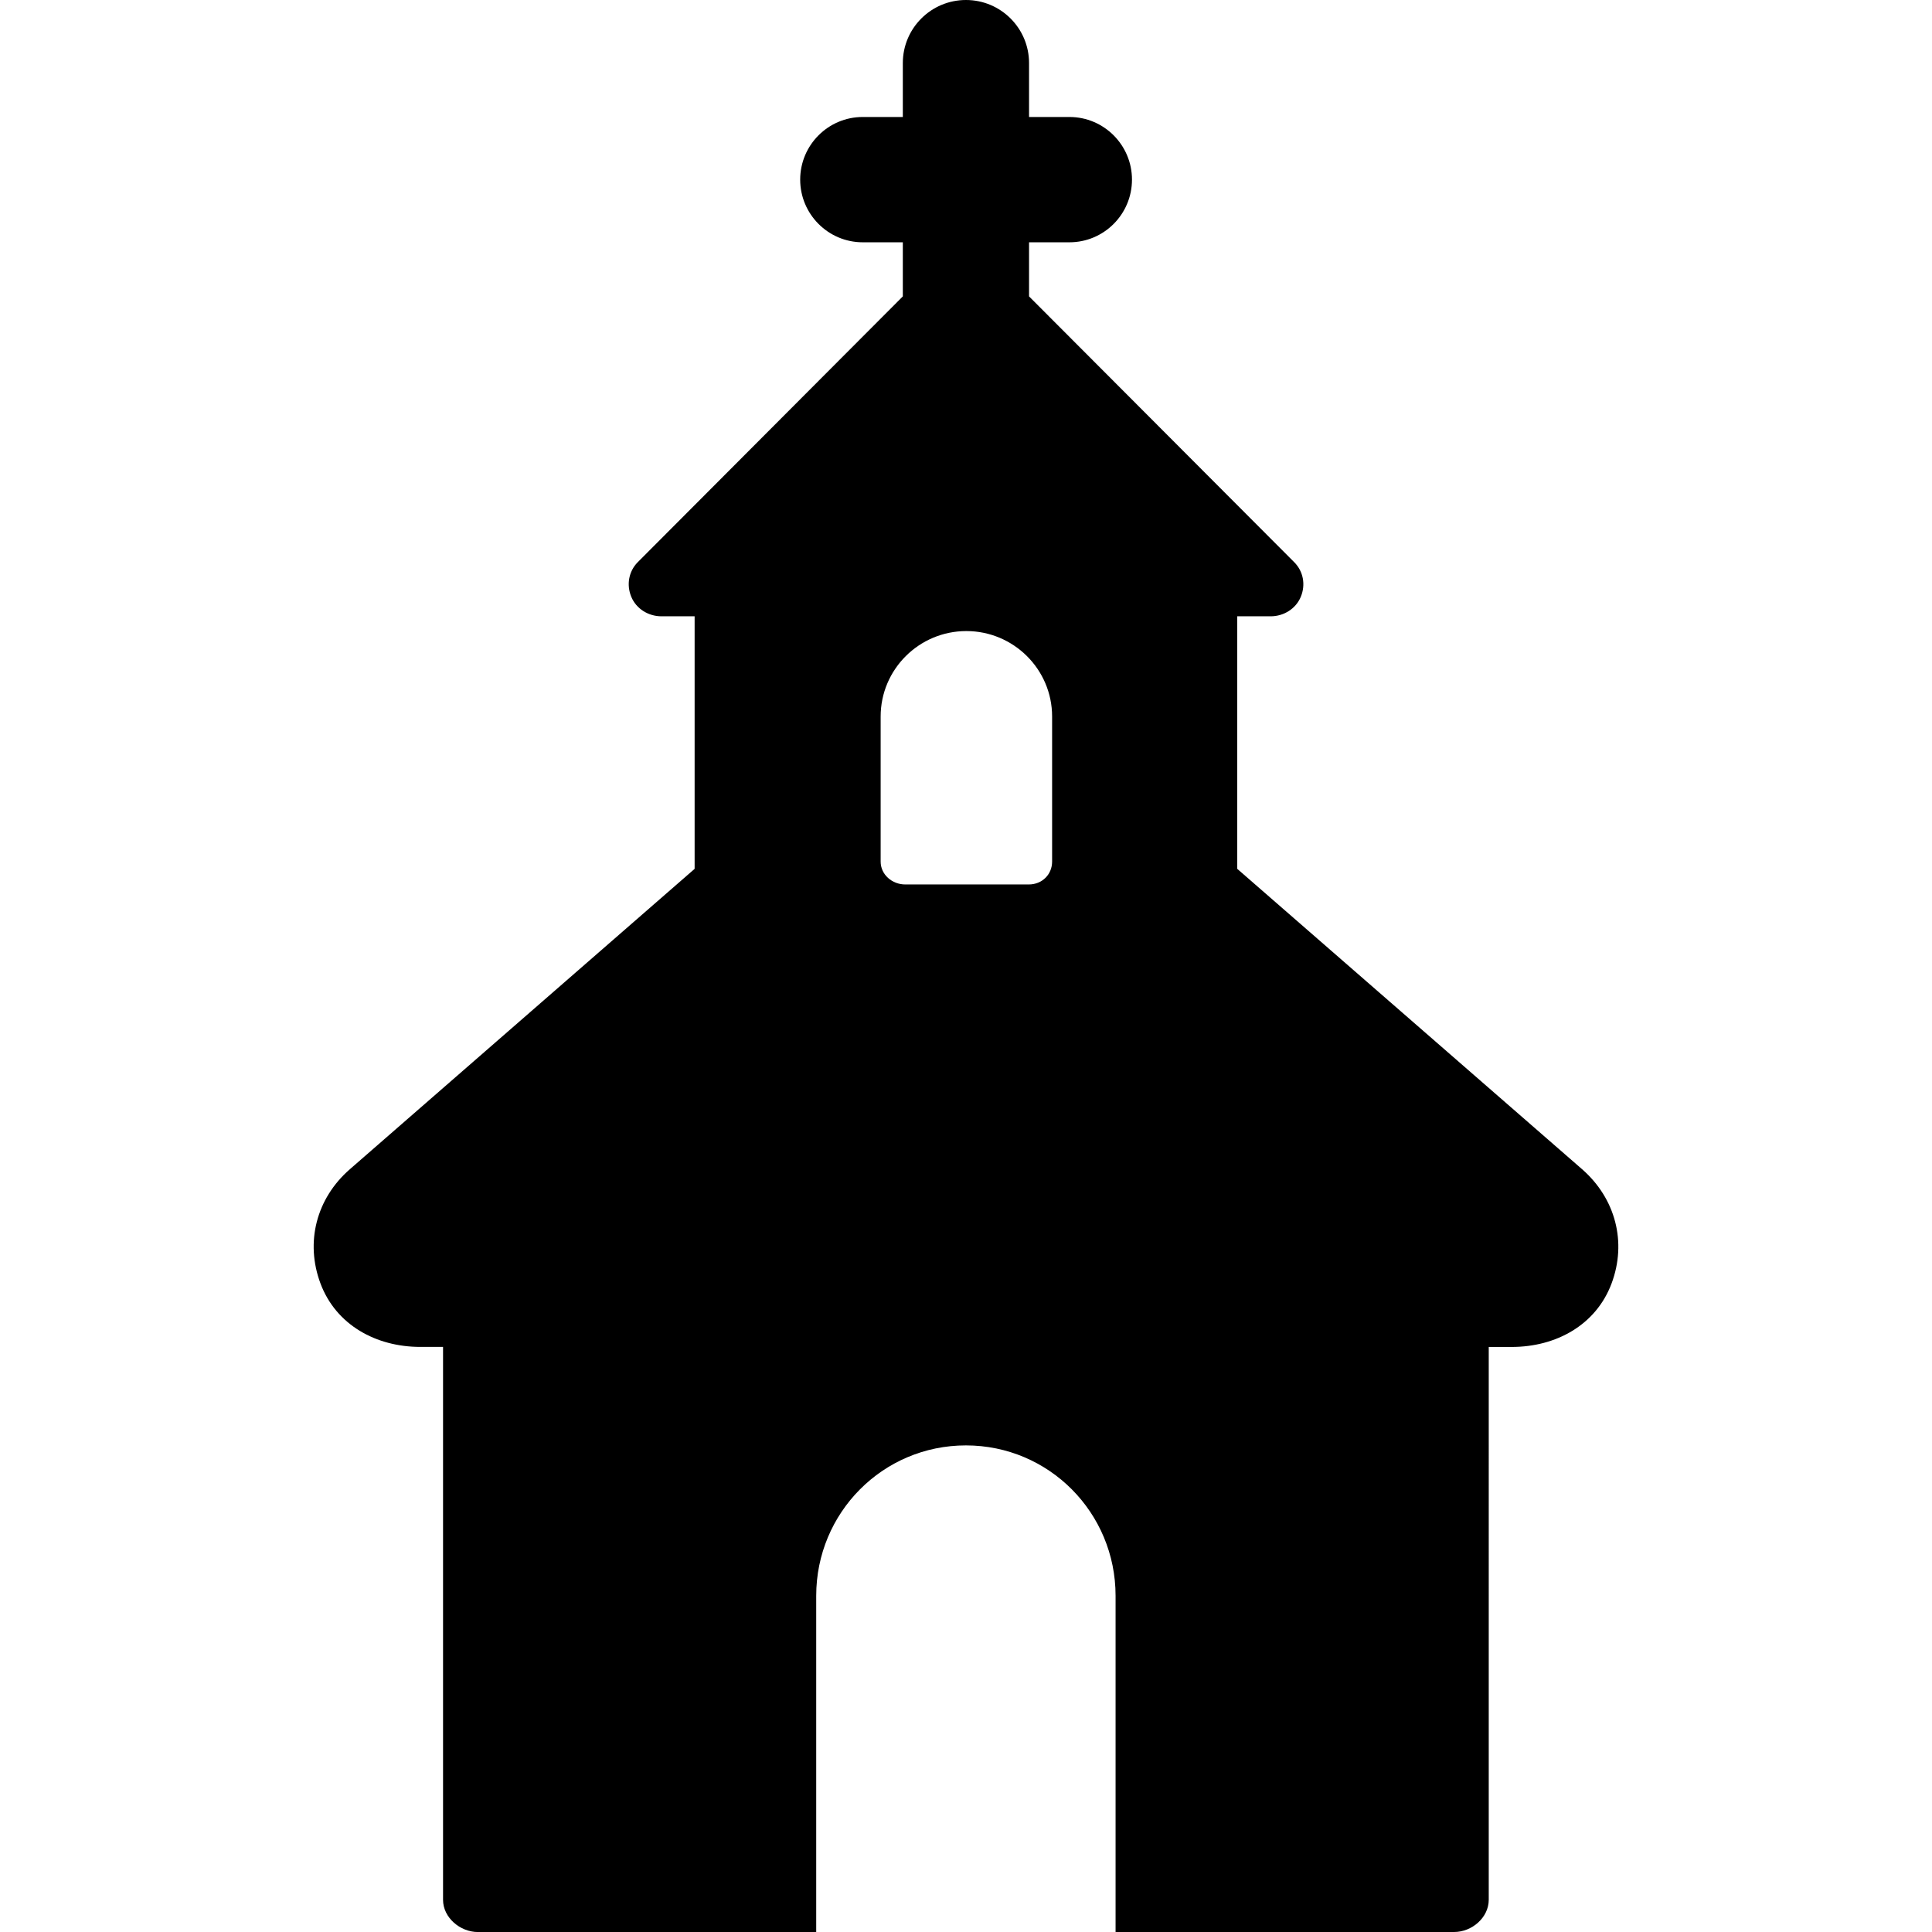 <?xml version="1.0" encoding="iso-8859-1"?>
<!-- Generator: Adobe Illustrator 16.0.0, SVG Export Plug-In . SVG Version: 6.00 Build 0)  -->
<!DOCTYPE svg PUBLIC "-//W3C//DTD SVG 1.1//EN" "http://www.w3.org/Graphics/SVG/1.1/DTD/svg11.dtd">
<svg version="1.1" id="Capa_1" xmlns="http://www.w3.org/2000/svg" xmlns:xlink="http://www.w3.org/1999/xlink" x="0px" y="0px"
	 width="46.176px" height="46.176px" viewBox="0 0 46.176 46.176" style="enable-background:new 0 0 46.176 46.176;"
	 xml:space="preserve">
<g>
	<path d="M37.813,27.945l-8.242-7.179v-6.036h0.799c0.311,0,0.601-0.179,0.72-0.466s0.062-0.609-0.159-0.829l-6.336-6.351V5.791
		h0.965c0.825,0,1.495-0.671,1.495-1.498c0-0.826-0.67-1.497-1.495-1.497h-0.965V1.508C24.595,0.675,23.92,0,23.087,0
		s-1.509,0.675-1.509,1.508v1.288H20.62c-0.825,0-1.495,0.671-1.495,1.497c0,0.826,0.67,1.498,1.495,1.498h0.958v1.293l-6.333,6.35
		c-0.219,0.22-0.276,0.543-0.157,0.83c0.119,0.288,0.41,0.466,0.721,0.466h0.793v6.036l-8.241,7.18
		c-0.798,0.696-1.072,1.741-0.701,2.731c0.372,0.991,1.329,1.515,2.387,1.515h0.542v13.215c0,0.425,0.409,0.77,0.833,0.77h8.086
		V38.14c0-1.985,1.592-3.594,3.578-3.594c1.985,0,3.577,1.608,3.577,3.594v8.036h8.093c0.424,0,0.826-0.345,0.826-0.77V32.193h0.549
		c1.059,0,2.014-0.524,2.386-1.516C38.888,29.687,38.61,28.642,37.813,27.945z M25.146,20.592c0,0.312-0.242,0.547-0.556,0.547
		h-2.955c-0.313,0-0.587-0.235-0.587-0.547v-3.467c0-1.127,0.919-2.042,2.048-2.042s2.05,0.914,2.05,2.042V20.592z"/>
</g>
<g>
</g>
<g>
</g>
<g>
</g>
<g>
</g>
<g>
</g>
<g>
</g>
<g>
</g>
<g>
</g>
<g>
</g>
<g>
</g>
<g>
</g>
<g>
</g>
<g>
</g>
<g>
</g>
<g>
</g>
</svg>
